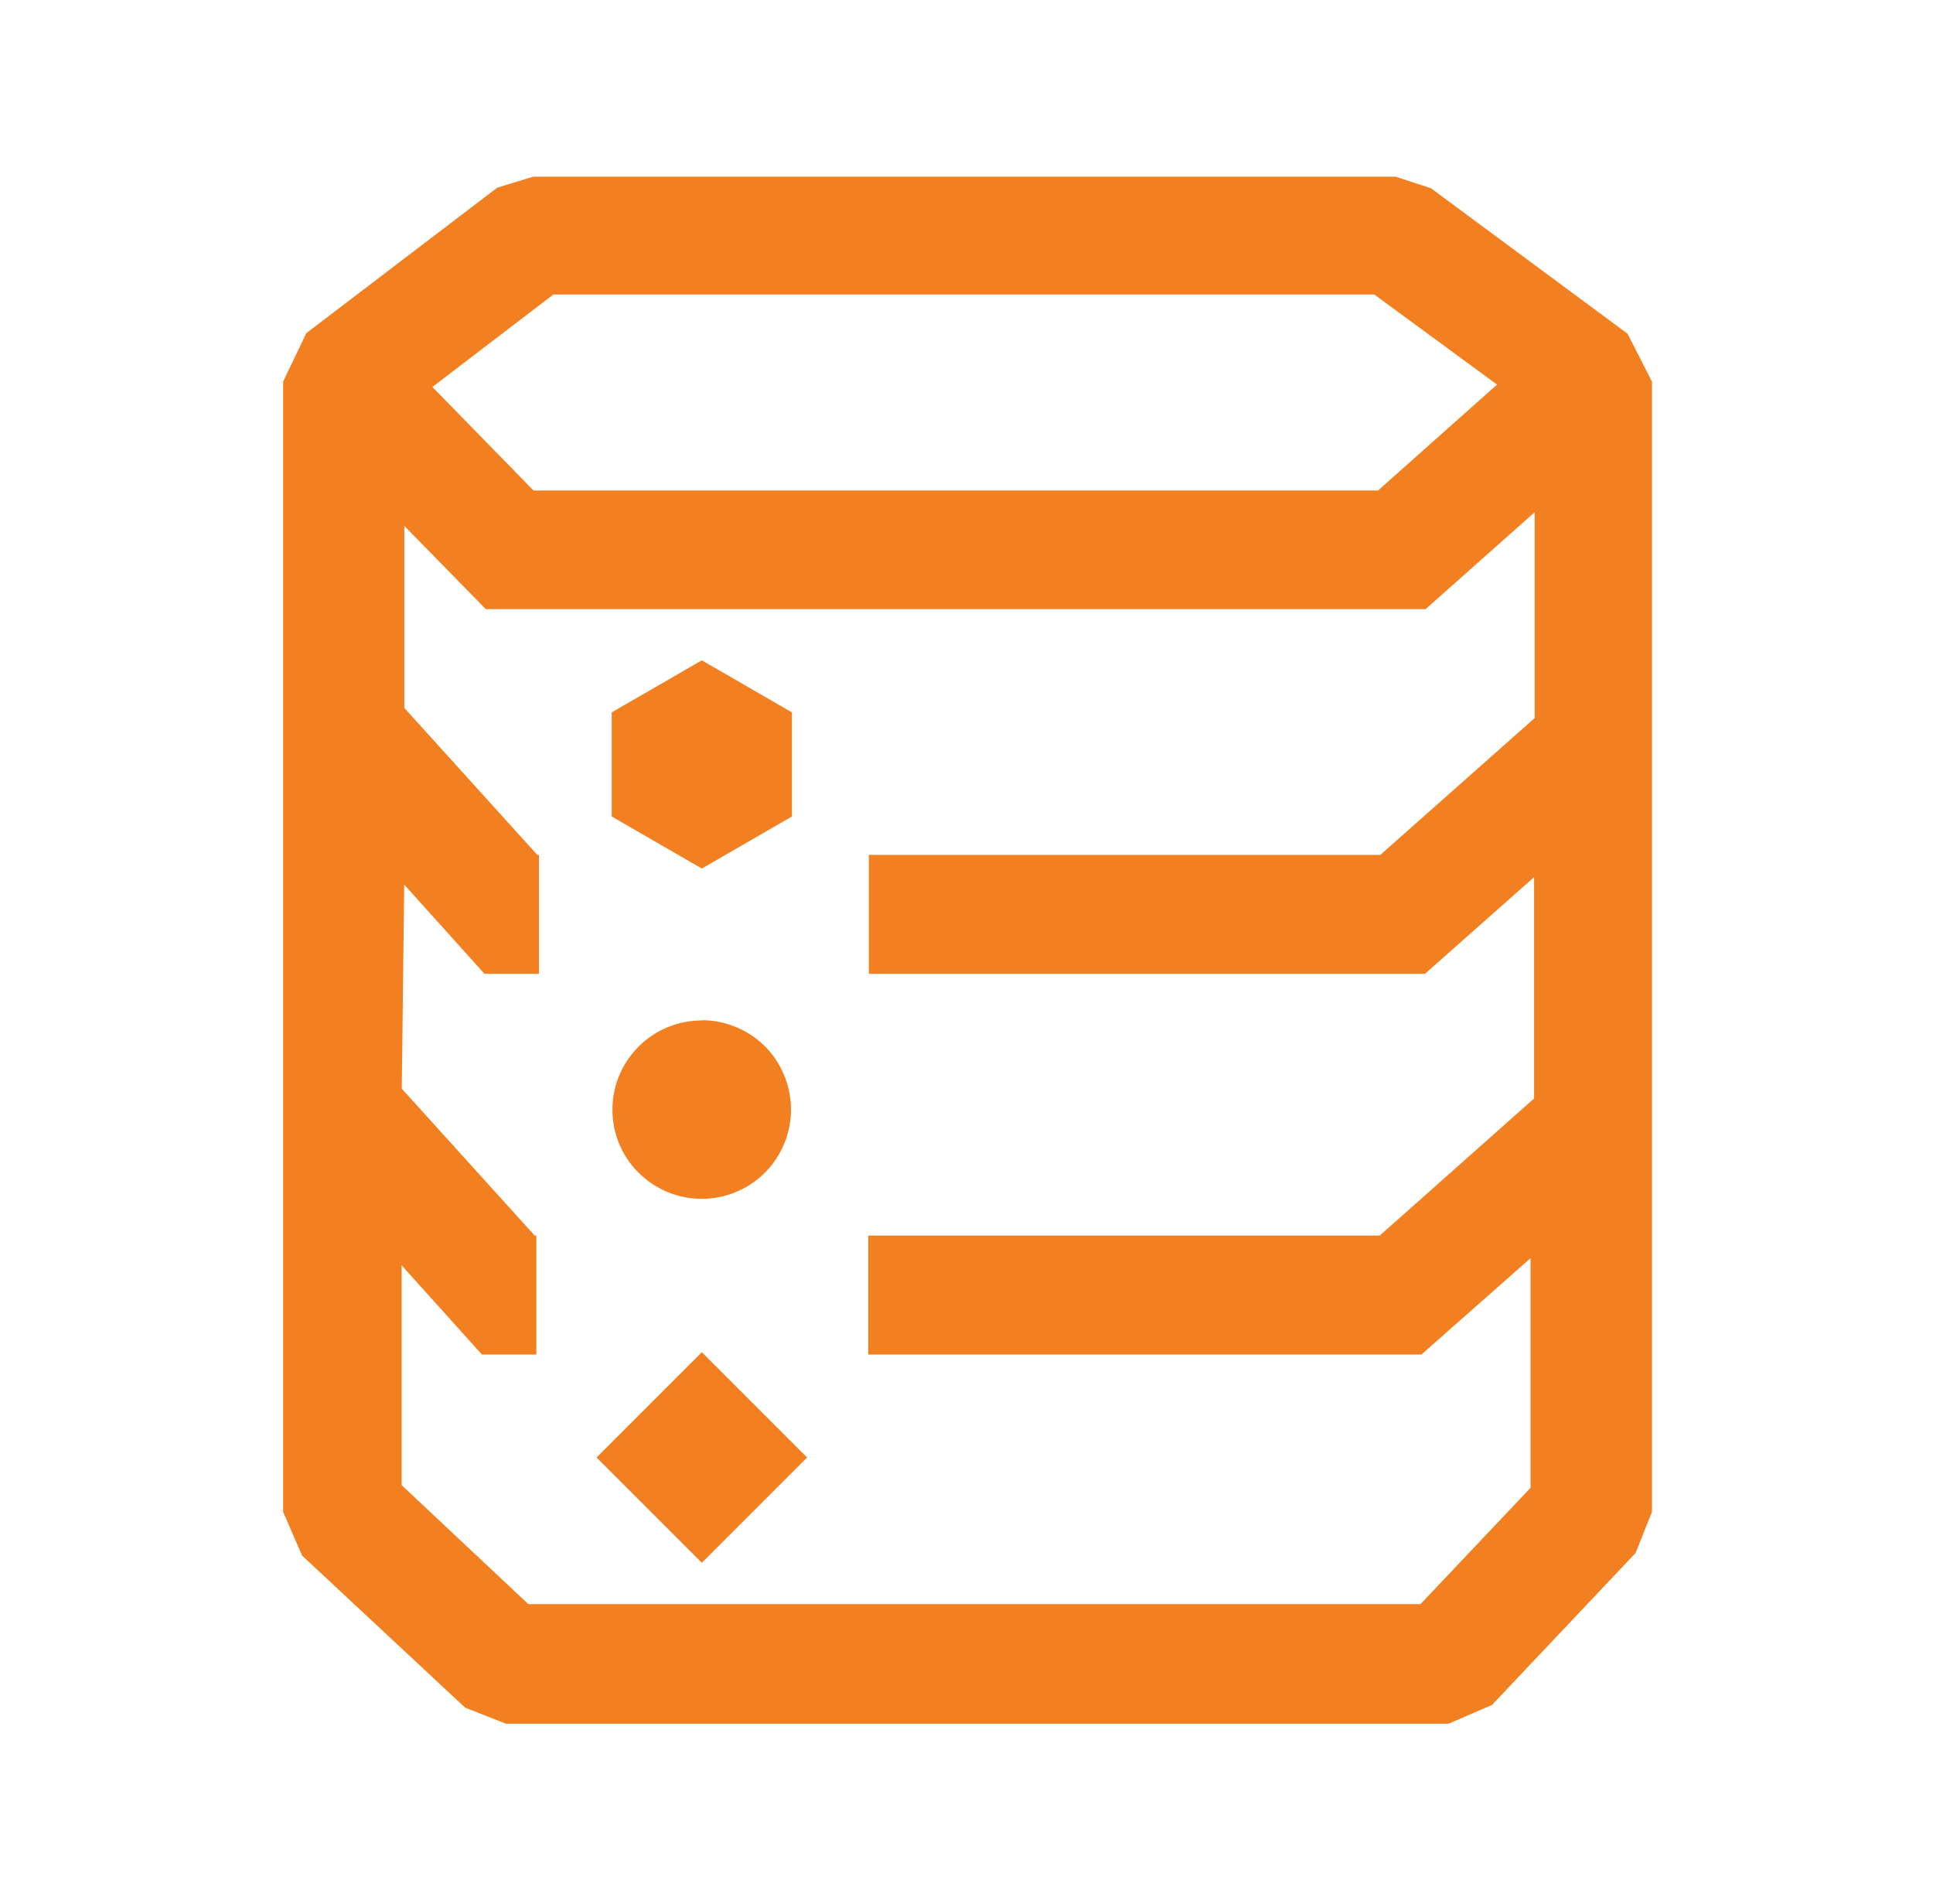 <svg width="65" height="64" viewBox="0 0 65 64" xmlns="http://www.w3.org/2000/svg">
	<path fill="#f38020" d="m23.6 22.2 3.03 1.75v3.5L23.6 29.2l-3.03-1.75v-3.5zM20.06 49l3.54-3.54L27.14 49l-3.54 3.54zm3.54-14.7c.593.0 1.17.176 1.67.506.493.33.878.798 1.1 1.35.227.548.286 1.15.171 1.73-.116.582-.401 1.12-.821 1.54s-.954.705-1.54.821c-.582.116-1.19.056-1.73-.171-.548-.227-1.02-.612-1.35-1.1-.33-.493-.506-1.07-.506-1.67.0-.796.316-1.56.879-2.12.563-.563 1.33-.879 2.12-.879zM10.3 11.2l6.42-4.89 1.21-.37h29l1.19.39 6.61 4.89.82 1.61v38L55 52.21l-4.83 5.11-1.46.63h-31.7l-1.37-.54-5.48-5.11-.64-1.47v-38zm3.21 25.4 4.47 4.94h.056v4h-1.83l-2.7-3v7.39l4.26 4h30l3.7-3.91V42.3l-3.67 3.24h-18.6v-4h17.2l5.19-4.61v-7.44l-3.67 3.25h-18.7v-4h17.2l5.19-4.6v-6.92l-3.67 3.26h-31.6l-2.74-2.8v6.12l4.47 4.94h.056v4h-1.83l-2.7-3zm32.7-26.7h-27.6l-4.07 3.11 3.4 3.48h28.4l4-3.56z"></path>
</svg>